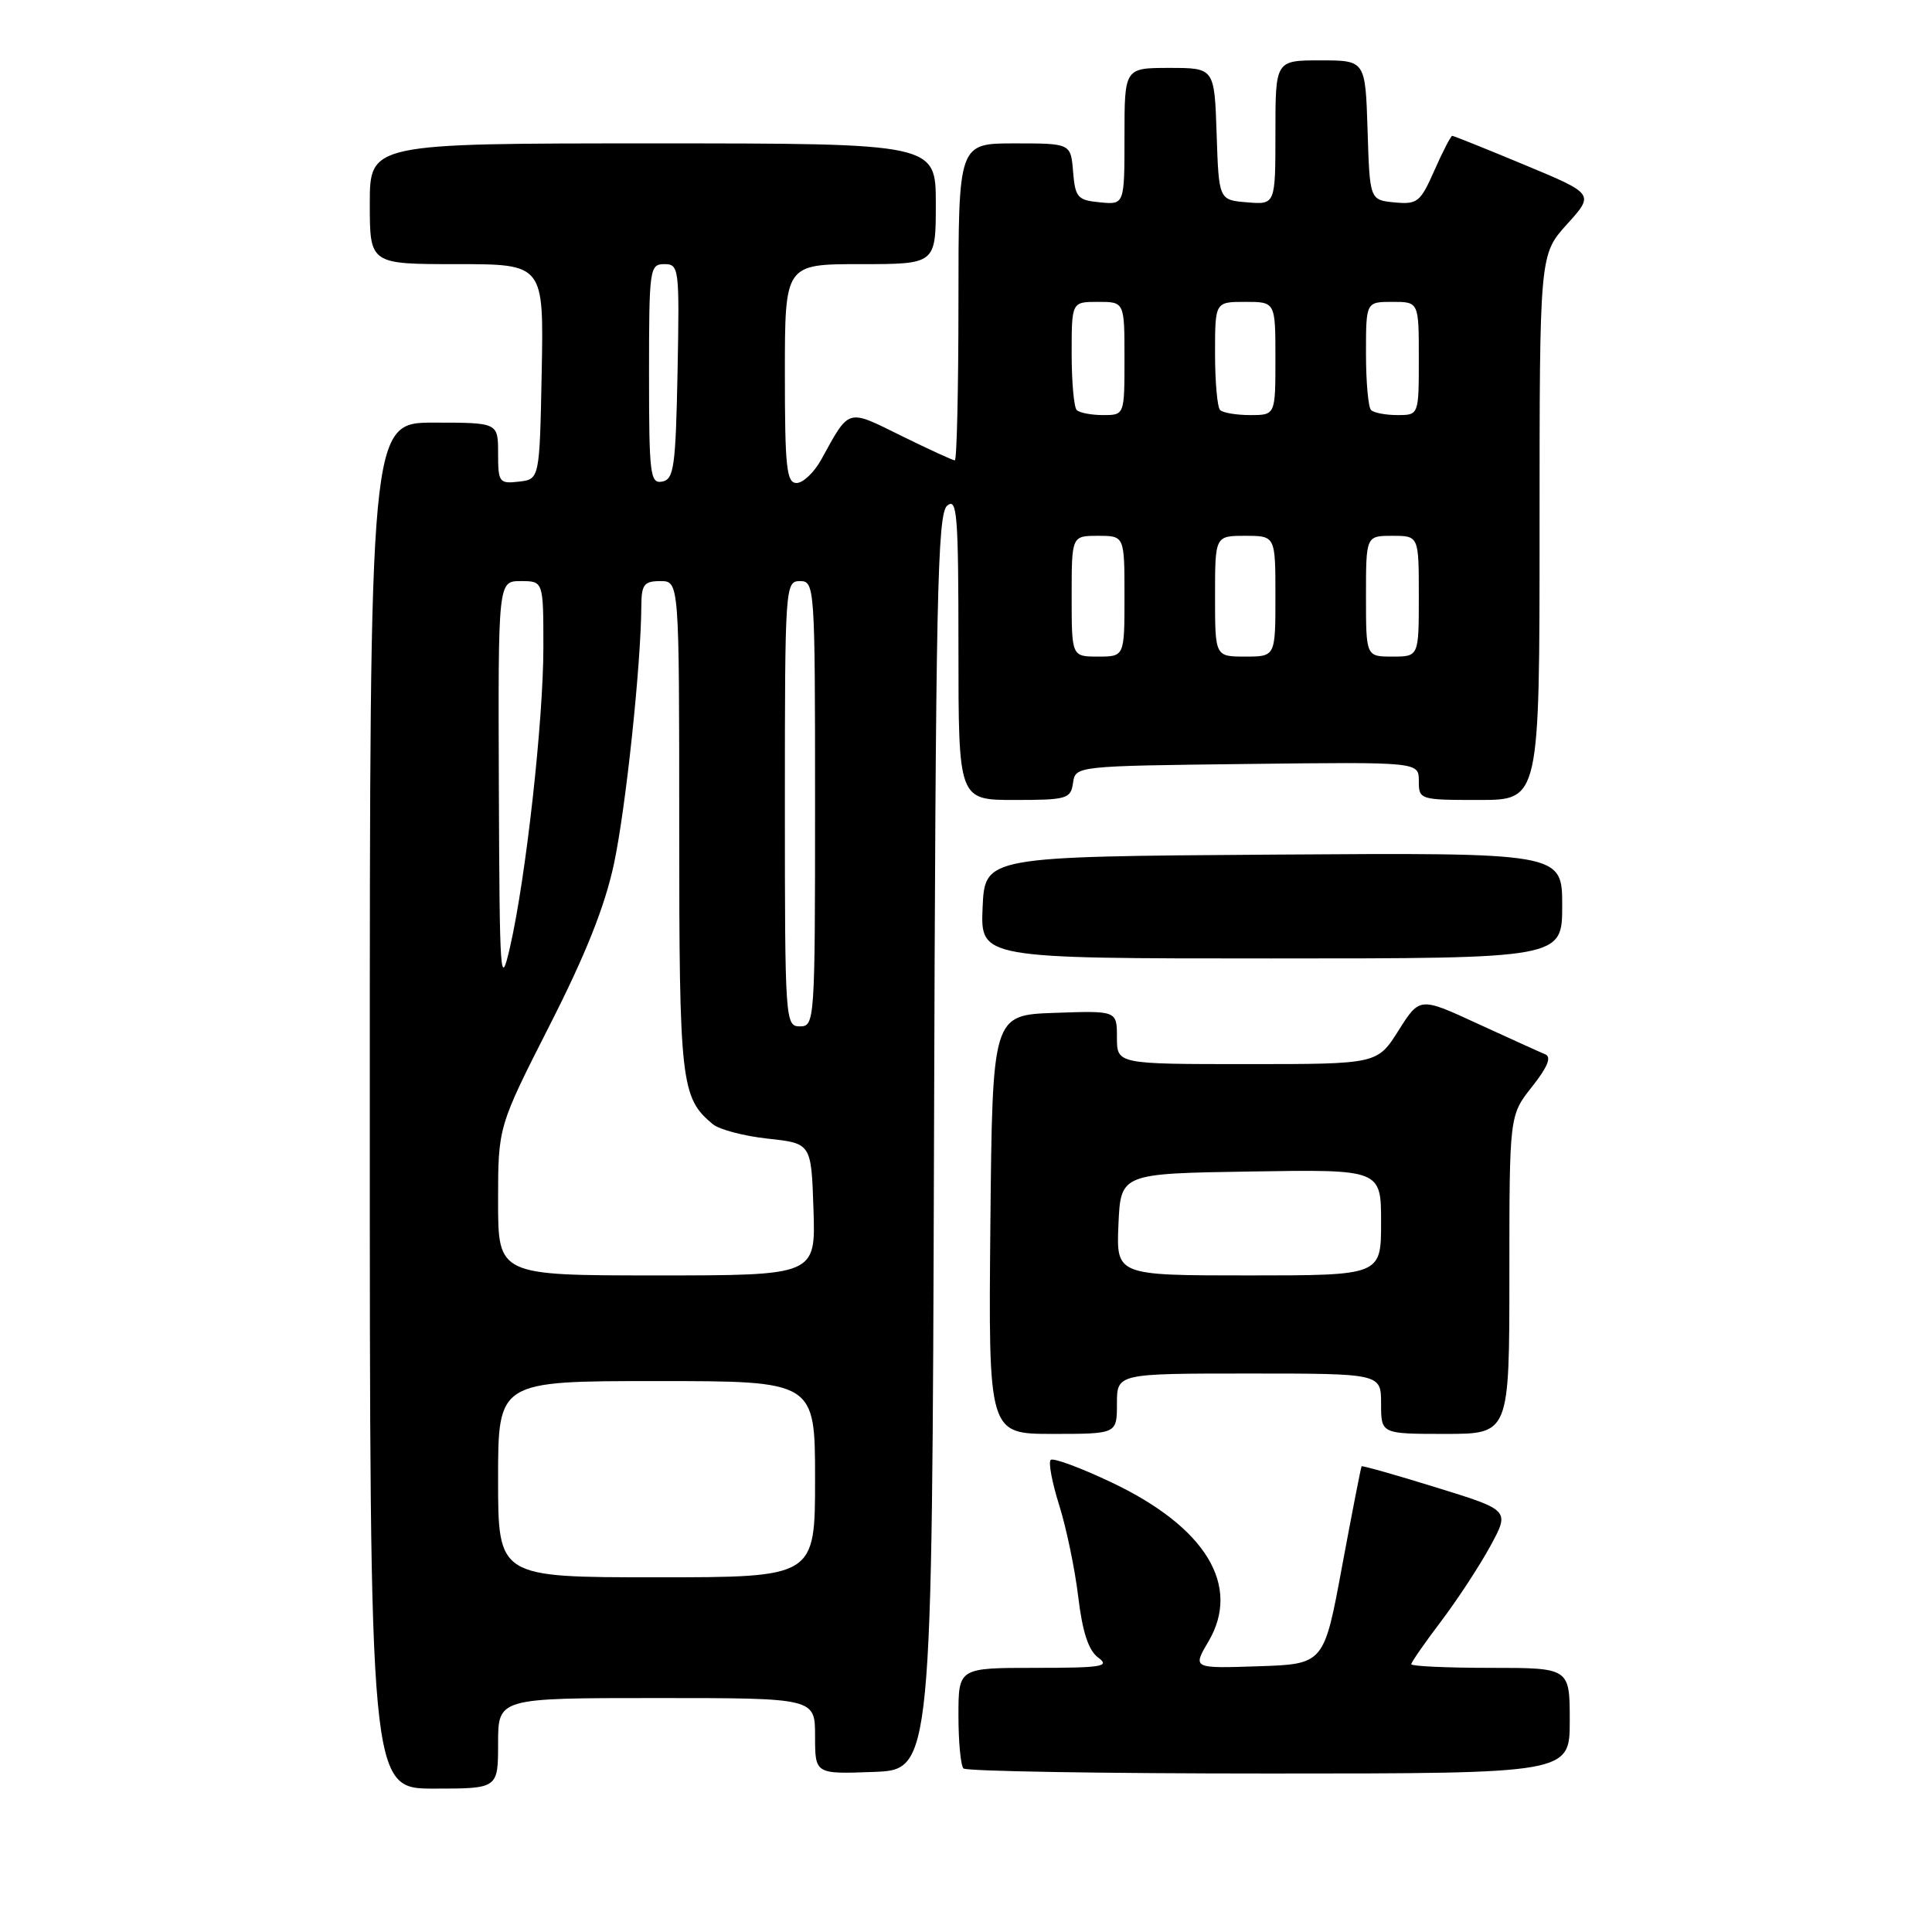 <?xml version="1.0" encoding="UTF-8" standalone="no"?>
<!DOCTYPE svg PUBLIC "-//W3C//DTD SVG 1.1//EN" "http://www.w3.org/Graphics/SVG/1.1/DTD/svg11.dtd" >
<svg xmlns="http://www.w3.org/2000/svg" xmlns:xlink="http://www.w3.org/1999/xlink" version="1.1" viewBox="0 0 256 256">
 <g >
 <path fill="currentColor"
d=" M 66.00 231.00 C 66.00 225.00 66.00 225.00 87.00 225.00 C 108.00 225.00 108.00 225.00 108.00 230.04 C 108.00 235.08 108.00 235.08 115.75 234.79 C 123.50 234.50 123.50 234.50 123.76 151.37 C 123.98 79.05 124.21 68.07 125.51 67.00 C 126.82 65.90 127.00 68.14 127.00 85.88 C 127.00 106.00 127.00 106.00 134.43 106.00 C 141.37 106.00 141.88 105.85 142.18 103.75 C 142.50 101.50 142.51 101.50 165.25 101.23 C 188.00 100.96 188.00 100.96 188.00 103.48 C 188.00 105.96 188.12 106.00 196.00 106.00 C 204.00 106.00 204.00 106.00 204.00 69.87 C 204.00 33.74 204.00 33.74 207.63 29.72 C 211.27 25.70 211.27 25.70 202.02 21.85 C 196.93 19.73 192.62 18.00 192.43 18.00 C 192.25 18.00 191.18 20.05 190.07 22.57 C 188.21 26.79 187.81 27.11 184.78 26.82 C 181.50 26.50 181.50 26.50 181.21 17.25 C 180.92 8.00 180.92 8.00 174.96 8.00 C 169.00 8.00 169.00 8.00 169.00 17.56 C 169.00 27.12 169.00 27.12 165.25 26.81 C 161.50 26.50 161.50 26.50 161.21 17.75 C 160.92 9.00 160.92 9.00 154.96 9.00 C 149.00 9.00 149.00 9.00 149.00 18.06 C 149.00 27.13 149.00 27.13 145.75 26.81 C 142.78 26.53 142.47 26.17 142.19 22.75 C 141.88 19.00 141.88 19.00 134.44 19.00 C 127.00 19.00 127.00 19.00 127.00 40.00 C 127.00 51.55 126.78 61.00 126.52 61.00 C 126.25 61.00 123.07 59.54 119.44 57.75 C 112.15 54.16 112.62 54.01 108.80 60.93 C 107.86 62.62 106.40 64.00 105.55 64.00 C 104.22 64.00 104.00 61.92 104.00 49.50 C 104.00 35.00 104.00 35.00 114.00 35.00 C 124.00 35.00 124.00 35.00 124.00 27.00 C 124.00 19.00 124.00 19.00 86.50 19.00 C 49.00 19.00 49.00 19.00 49.00 27.00 C 49.00 35.00 49.00 35.00 60.53 35.00 C 72.05 35.00 72.05 35.00 71.78 49.25 C 71.50 63.50 71.50 63.50 68.75 63.82 C 66.15 64.12 66.00 63.91 66.00 60.07 C 66.00 56.00 66.00 56.00 57.50 56.00 C 49.00 56.00 49.00 56.00 49.00 146.50 C 49.00 237.00 49.00 237.00 57.50 237.00 C 66.00 237.00 66.00 237.00 66.00 231.00 Z  M 208.00 228.00 C 208.00 221.00 208.00 221.00 197.50 221.00 C 191.72 221.00 187.00 220.78 187.00 220.52 C 187.00 220.26 188.78 217.69 190.95 214.83 C 193.12 211.96 196.06 207.47 197.48 204.86 C 200.06 200.11 200.06 200.11 190.32 197.10 C 184.97 195.44 180.51 194.18 180.42 194.29 C 180.33 194.41 179.17 200.35 177.84 207.50 C 175.44 220.50 175.44 220.50 166.73 220.79 C 158.02 221.08 158.02 221.08 160.12 217.52 C 164.49 210.11 159.78 202.36 147.29 196.43 C 143.16 194.47 139.53 193.13 139.22 193.45 C 138.90 193.77 139.41 196.47 140.35 199.45 C 141.29 202.43 142.43 207.89 142.87 211.58 C 143.44 216.30 144.23 218.69 145.53 219.65 C 147.13 220.82 146.01 221.00 137.19 221.00 C 127.00 221.00 127.00 221.00 127.00 227.33 C 127.00 230.82 127.30 233.97 127.67 234.33 C 128.03 234.70 146.26 235.00 168.17 235.00 C 208.00 235.00 208.00 235.00 208.00 228.00 Z  M 148.00 186.00 C 148.00 182.00 148.00 182.00 165.50 182.00 C 183.00 182.00 183.00 182.00 183.00 186.00 C 183.00 190.00 183.00 190.00 191.50 190.00 C 200.00 190.00 200.00 190.00 200.00 168.89 C 200.00 147.79 200.00 147.79 203.00 144.00 C 205.07 141.39 205.61 140.05 204.75 139.70 C 204.06 139.42 200.04 137.59 195.81 135.65 C 188.12 132.10 188.12 132.10 185.31 136.55 C 182.50 141.00 182.50 141.00 165.25 141.00 C 148.00 141.00 148.00 141.00 148.00 137.46 C 148.00 133.92 148.00 133.92 139.75 134.21 C 131.50 134.50 131.50 134.50 131.23 162.25 C 130.97 190.00 130.97 190.00 139.48 190.00 C 148.00 190.00 148.00 190.00 148.00 186.00 Z  M 207.00 119.99 C 207.00 112.98 207.00 112.98 168.75 113.24 C 130.50 113.50 130.50 113.50 130.20 120.25 C 129.91 127.00 129.91 127.00 168.45 127.00 C 207.00 127.00 207.00 127.00 207.00 119.99 Z  M 66.00 196.00 C 66.00 183.00 66.00 183.00 87.00 183.00 C 108.00 183.00 108.00 183.00 108.00 196.00 C 108.00 209.00 108.00 209.00 87.00 209.00 C 66.00 209.00 66.00 209.00 66.00 196.00 Z  M 66.00 159.15 C 66.00 149.31 66.00 149.31 72.81 135.90 C 77.60 126.50 80.14 120.11 81.35 114.48 C 82.92 107.13 84.94 88.11 84.98 80.25 C 85.00 77.45 85.35 77.00 87.50 77.00 C 90.00 77.00 90.00 77.00 90.00 109.55 C 90.00 143.50 90.22 145.45 94.45 148.96 C 95.32 149.68 98.61 150.54 101.76 150.88 C 107.50 151.50 107.50 151.50 107.79 160.25 C 108.08 169.00 108.08 169.00 87.04 169.00 C 66.00 169.00 66.00 169.00 66.00 159.15 Z  M 104.00 106.50 C 104.00 77.67 104.05 77.00 106.00 77.00 C 107.95 77.00 108.00 77.67 108.00 106.50 C 108.00 135.33 107.95 136.00 106.00 136.00 C 104.05 136.00 104.00 135.33 104.00 106.50 Z  M 66.10 104.25 C 66.00 77.00 66.00 77.00 69.00 77.00 C 72.00 77.00 72.00 77.00 72.00 85.76 C 72.00 95.50 69.69 116.28 67.58 125.50 C 66.29 131.11 66.20 129.73 66.10 104.25 Z  M 142.00 79.00 C 142.00 71.00 142.00 71.00 145.50 71.00 C 149.00 71.00 149.00 71.00 149.00 79.00 C 149.00 87.00 149.00 87.00 145.50 87.00 C 142.00 87.00 142.00 87.00 142.00 79.00 Z  M 161.00 79.00 C 161.00 71.00 161.00 71.00 165.00 71.00 C 169.00 71.00 169.00 71.00 169.00 79.00 C 169.00 87.00 169.00 87.00 165.00 87.00 C 161.00 87.00 161.00 87.00 161.00 79.00 Z  M 181.00 79.00 C 181.00 71.00 181.00 71.00 184.50 71.00 C 188.00 71.00 188.00 71.00 188.00 79.00 C 188.00 87.00 188.00 87.00 184.50 87.00 C 181.00 87.00 181.00 87.00 181.00 79.00 Z  M 86.00 49.57 C 86.00 35.60 86.08 35.00 88.03 35.00 C 89.98 35.00 90.04 35.51 89.78 49.24 C 89.53 61.87 89.30 63.51 87.75 63.81 C 86.15 64.12 86.00 62.91 86.00 49.57 Z  M 142.67 54.33 C 142.30 53.97 142.00 50.59 142.00 46.83 C 142.00 40.00 142.00 40.00 145.50 40.00 C 149.00 40.00 149.00 40.00 149.00 47.50 C 149.00 55.00 149.00 55.00 146.17 55.00 C 144.61 55.00 143.03 54.70 142.67 54.33 Z  M 161.67 54.33 C 161.30 53.97 161.00 50.59 161.00 46.83 C 161.00 40.00 161.00 40.00 165.00 40.00 C 169.00 40.00 169.00 40.00 169.00 47.50 C 169.00 55.00 169.00 55.00 165.67 55.00 C 163.83 55.00 162.03 54.70 161.67 54.33 Z  M 181.67 54.33 C 181.30 53.97 181.00 50.59 181.00 46.83 C 181.00 40.00 181.00 40.00 184.50 40.00 C 188.00 40.00 188.00 40.00 188.00 47.50 C 188.00 55.00 188.00 55.00 185.17 55.00 C 183.61 55.00 182.03 54.70 181.67 54.33 Z  M 148.20 162.25 C 148.50 155.50 148.50 155.50 165.75 155.23 C 183.00 154.95 183.00 154.95 183.00 161.98 C 183.00 169.00 183.00 169.00 165.45 169.00 C 147.91 169.00 147.91 169.00 148.20 162.25 Z "/>
</g>
</svg>